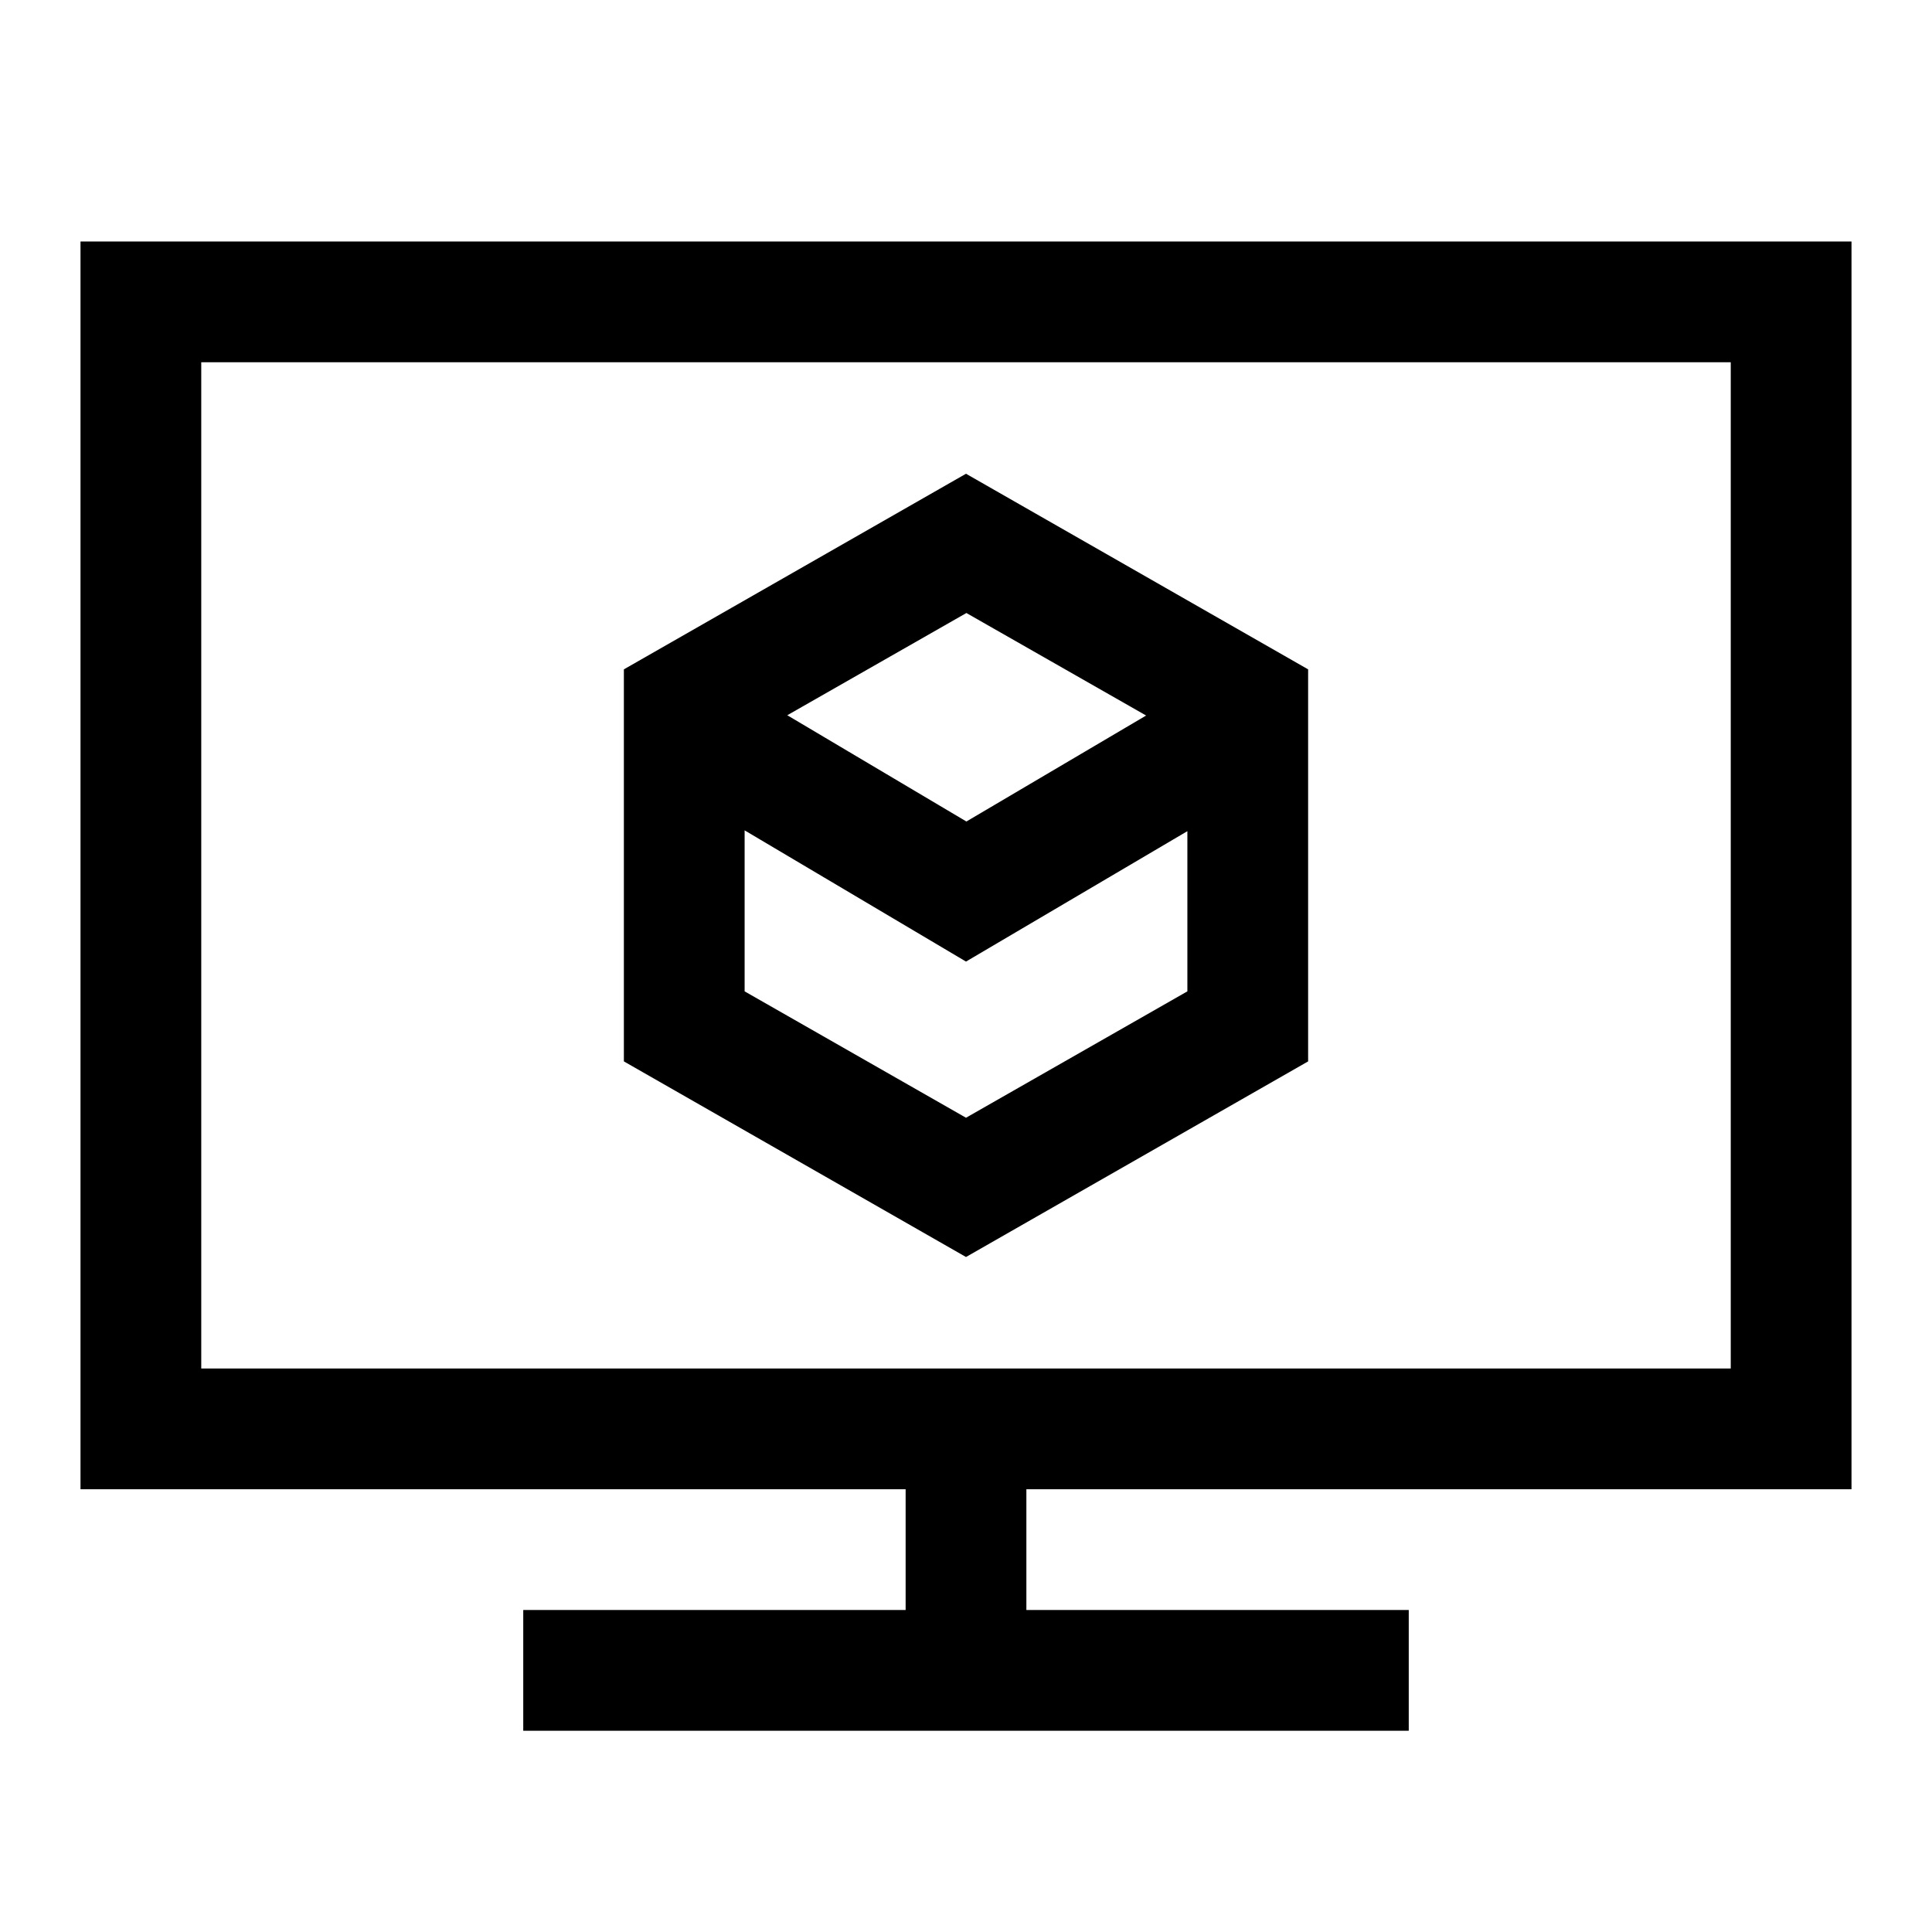 <svg width="24" height="24" viewBox="0 0 24 24" fill="none" xmlns="http://www.w3.org/2000/svg">
<g clip-path="url(#clip0_4711_22510)">
<path d="M23 18.5V3H1V18.5H11.25V20H6.5V21.5H17.5V20H12.75V18.5H23ZM2.5 4.5H21.5V17H2.5V4.5Z" fill="black"/>
<path d="M7.75 8.315V13.185L12 15.615L16.25 13.185V8.315L12 5.885L7.75 8.315ZM14.235 8.89L12.005 10.205L9.78 8.885L12.005 7.615L14.24 8.89H14.235ZM12 13.885L9.25 12.315V10.315L12 11.945L14.75 10.325V12.315L12 13.885Z" fill="black"/>
</g>
<defs>
<clipPath id="clip0_4711_22510">
<rect width="24" height="24" fill="white"/>
</clipPath>
</defs>
</svg>
